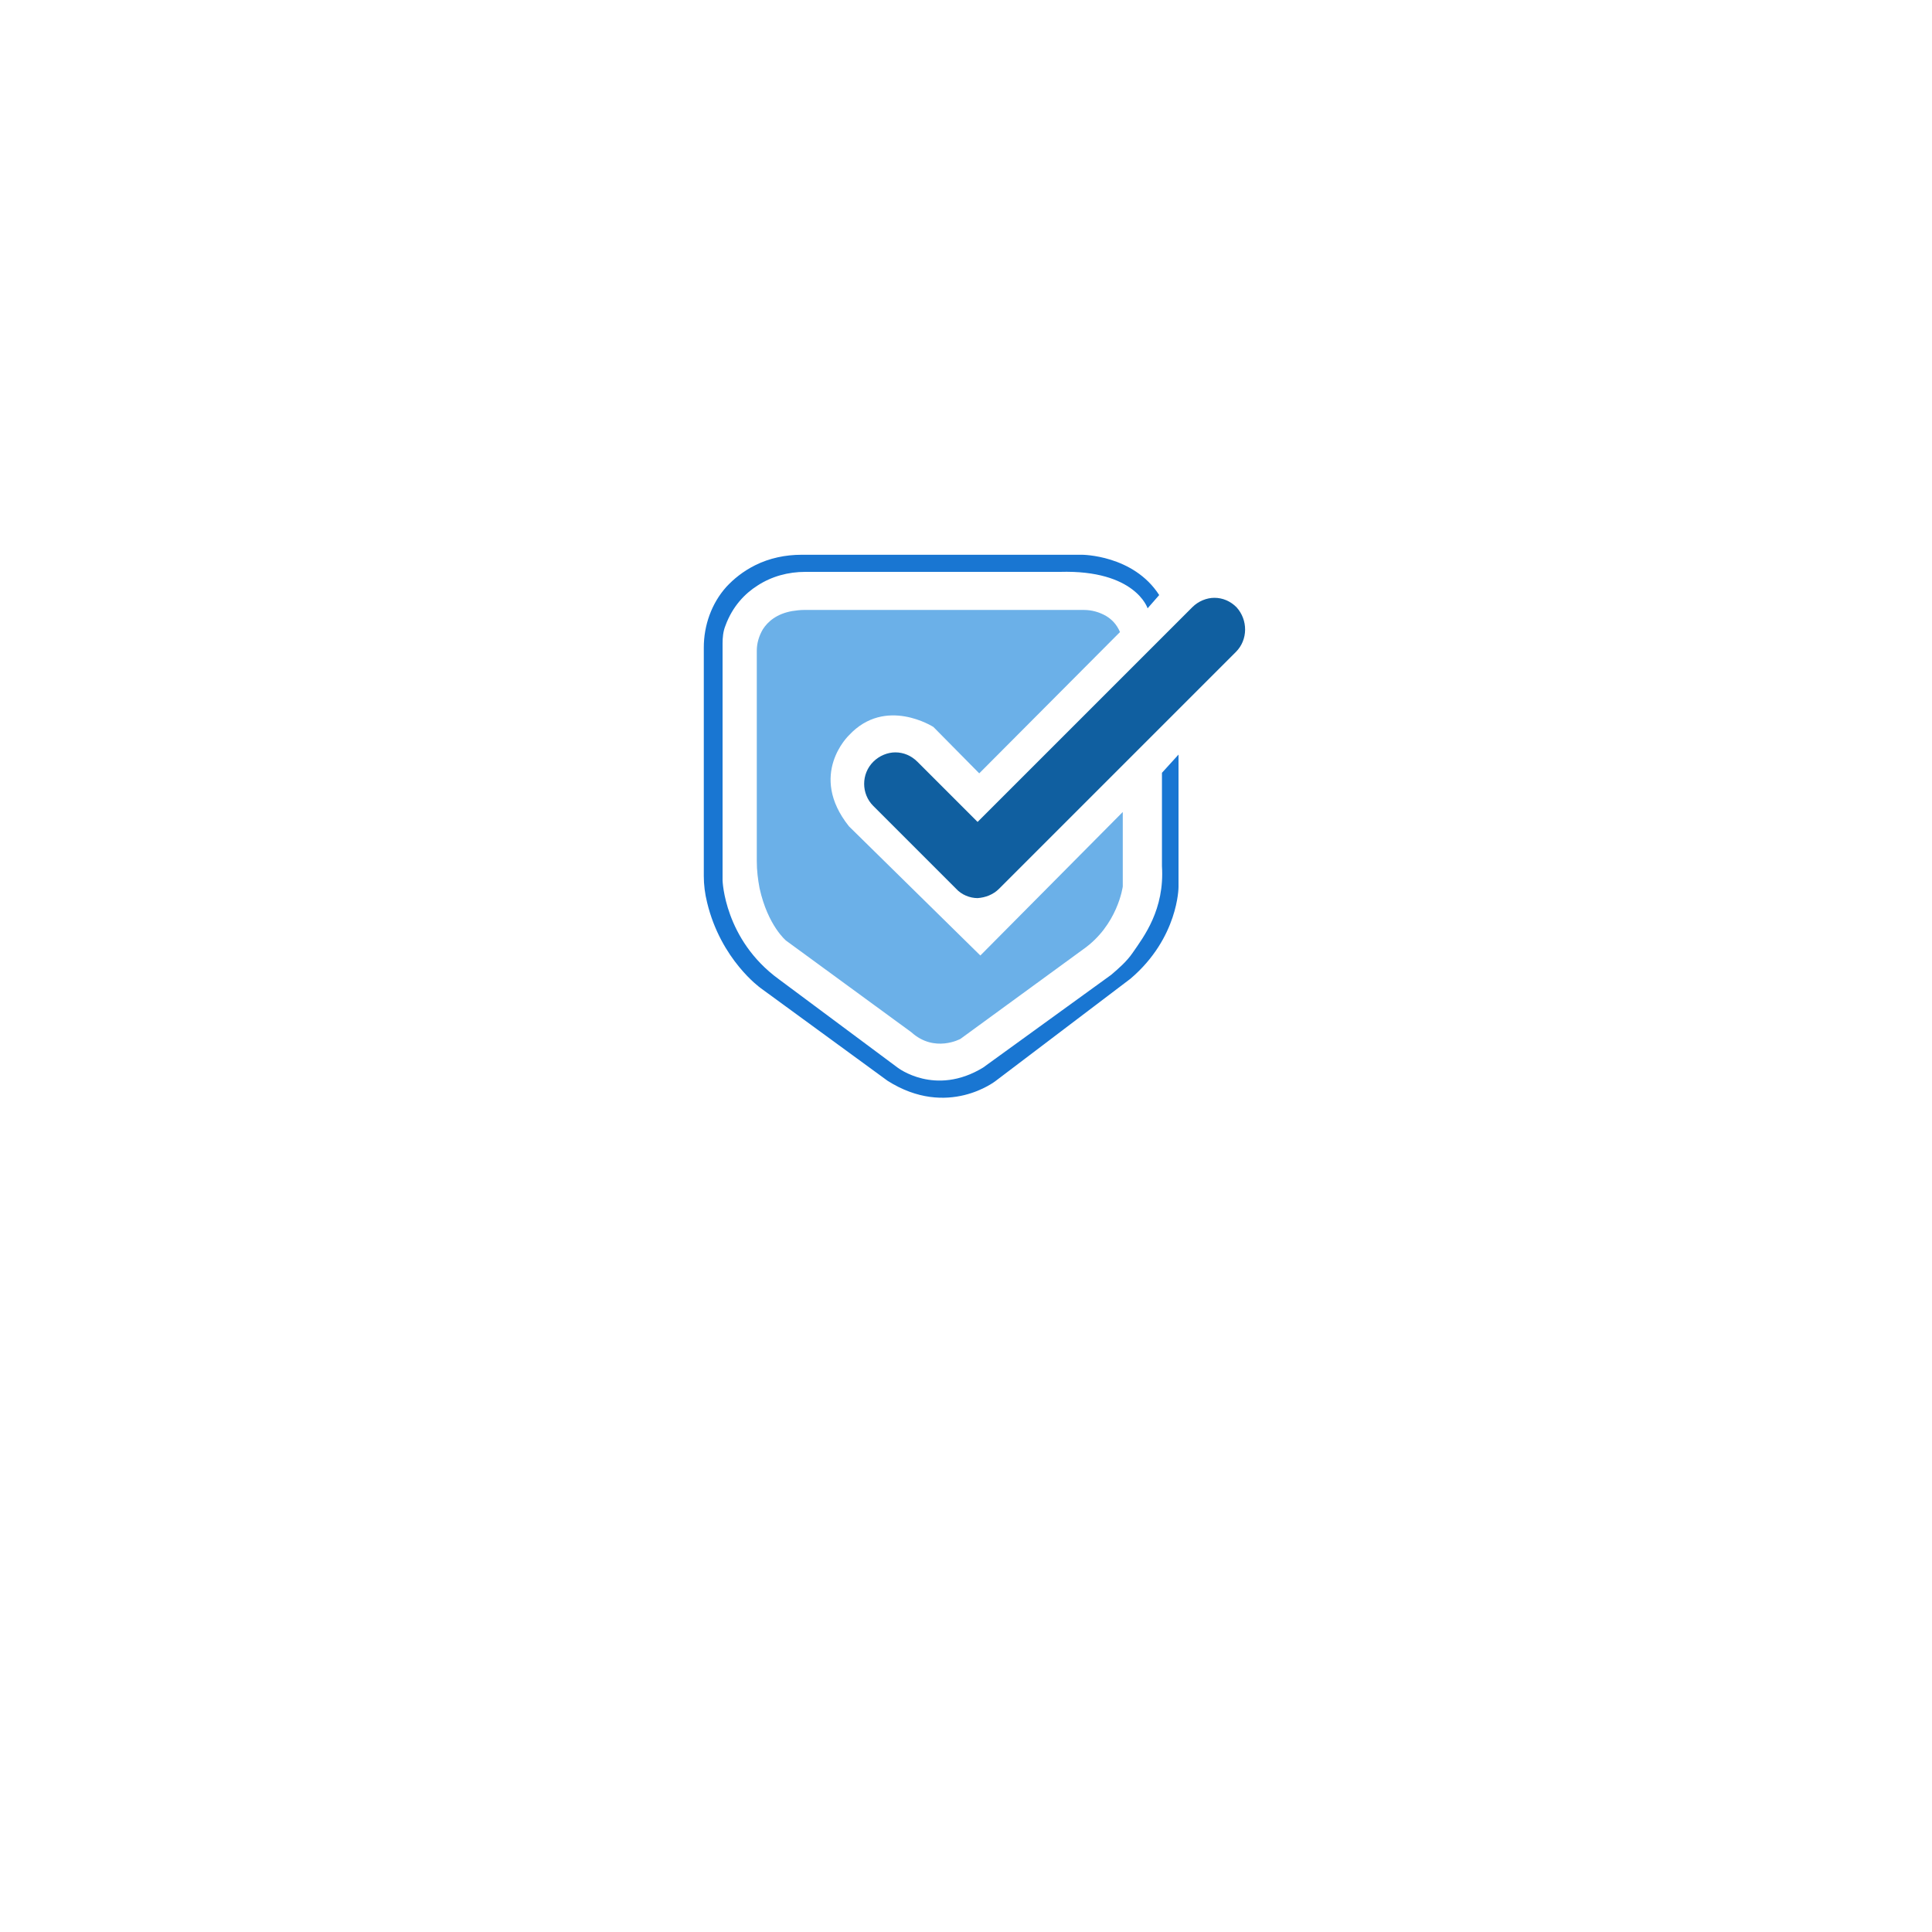<svg xmlns="http://www.w3.org/2000/svg" viewBox="0 0 350 350" xmlns:v="https://vecta.io/nano"><path d="M131.4 113.4c-.4 1-.5 2.1-.5 3.2v42.9s.3 10.7 10.2 17.9l21.5 16s6.8 5.3 15.5 0l23.2-16.8c1.4-1.2 2.8-2.4 3.9-4 2-2.9 5.8-7.8 5.3-15.7V140l3-3.3v24s0 9.2-8.7 16.6l-24.4 18.5s-8.7 6.9-19.6 0l-23-16.8s-7.2-5.1-9.7-15.5c-.4-1.6-.6-3.2-.6-4.8v-27.3-14.1c0-4 1.4-8 4.1-11 1.3-1.4 3-2.8 5.2-3.9 2.6-1.3 5.5-1.9 8.4-1.9H196s9.3 0 14 7.3l-2.1 2.4s-2.2-7-15.9-6.6h-46.1c-3.1 0-6.1.8-8.7 2.5-2.2 1.4-4.5 3.7-5.8 7.3z" fill="#1976d2"/><path d="M202.9 114.5l-25.5 25.6-8.3-8.4s-8.7-5.6-15.3 1.5c0 0-7.5 7.1 0 16.5l23.8 23.4 25.8-26v13.5s-.9 7-7.2 11.4L174 188.2s-4.7 2.6-8.9-1.2l-22.7-16.6s-3.3-2.7-4.8-9.5c-.3-1.6-.5-3.2-.5-4.9v-38.1c0-1.4.4-2.7 1.1-3.9.9-1.4 2.5-2.8 5.3-3.3.7-.1 1.4-.2 2.1-.2h50.8c1.4 0 2.8.4 4 1.1 1 .6 1.9 1.5 2.5 2.9z" fill="#6bb0e8"/><path d="M223.9 118.1l-42.1 42.1-.8.8c-1.1 1.1-2.5 1.6-3.9 1.7-1.4 0-2.9-.6-3.9-1.7l-.9-.9-14.1-14.1c-2.2-2.2-2.2-5.8 0-8 1.1-1.1 2.6-1.7 4-1.7 1.5 0 2.9.6 4 1.7l10.9 10.9L216 110c1.1-1.1 2.6-1.7 4-1.7 1.5 0 2.9.6 4 1.7 2.1 2.3 2.1 5.9-.1 8.1z" fill="#105fa0"/></svg>